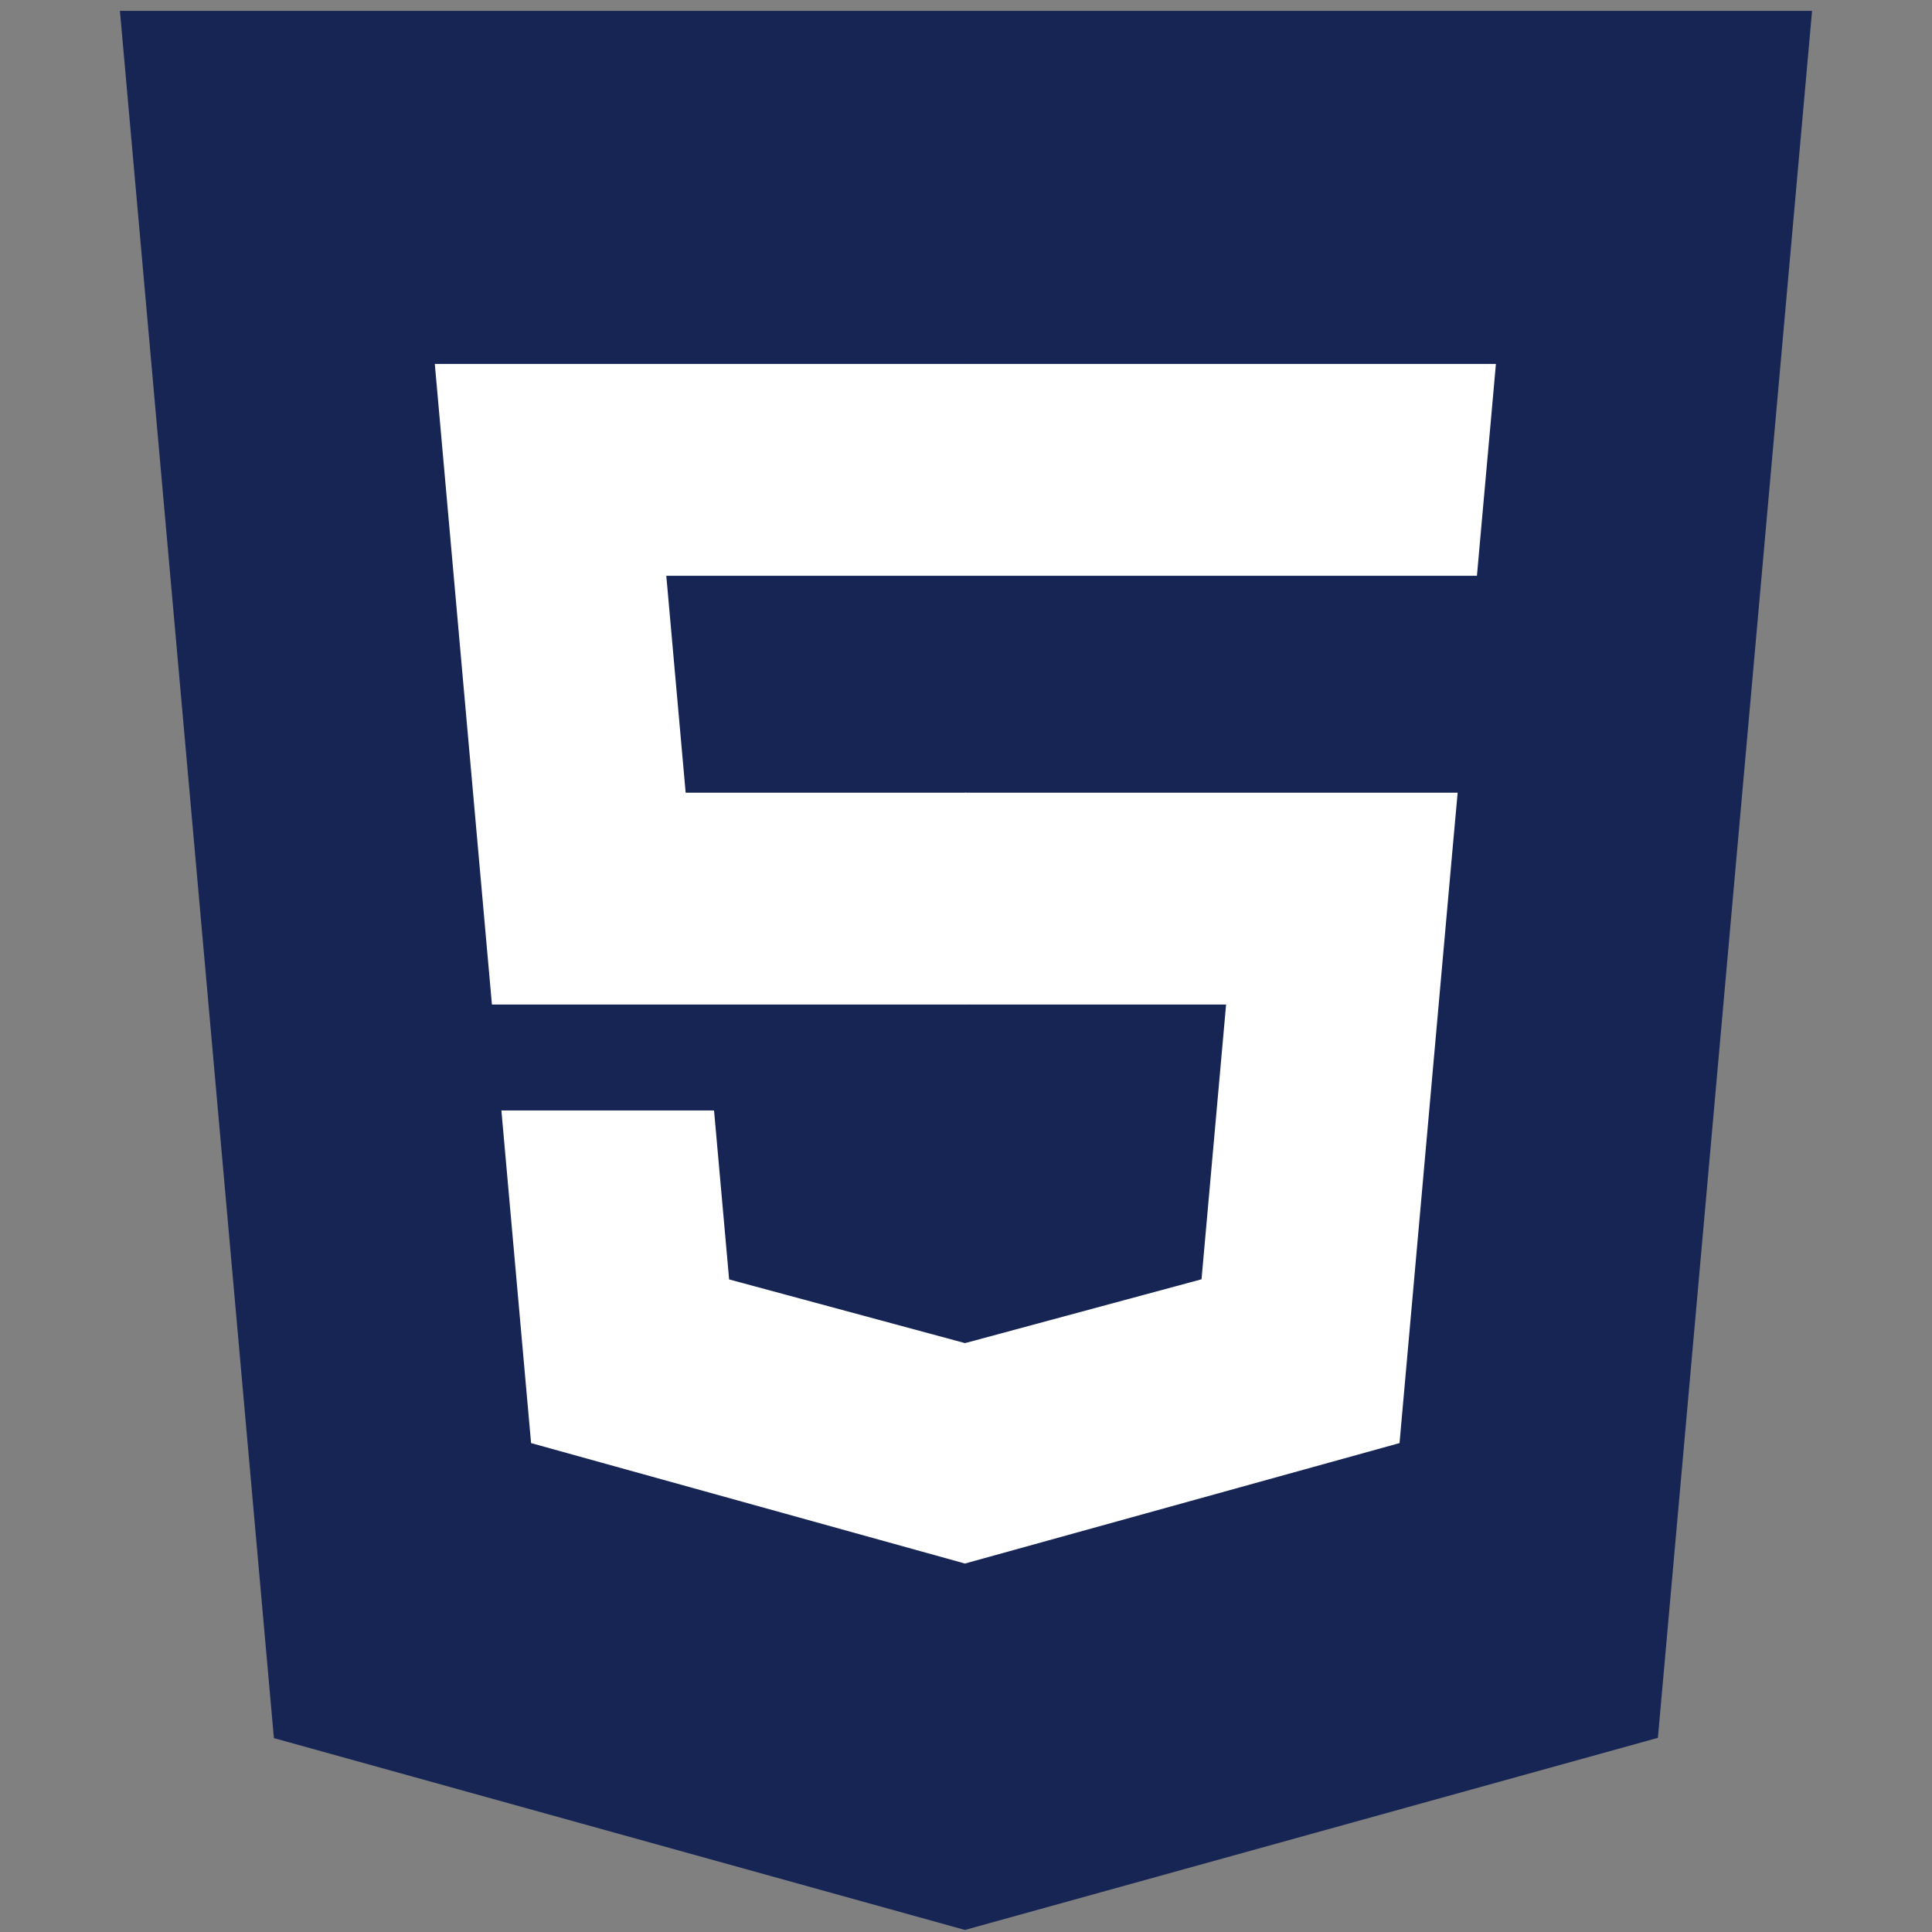 <svg xmlns="http://www.w3.org/2000/svg" xmlns:xlink="http://www.w3.org/1999/xlink" width="500" zoomAndPan="magnify" viewBox="0 0 375 375" height="500" preserveAspectRatio="xMidYMid meet" version="1.0"><rect x="0" y="0" width="375" height="375" fill="#808080" stroke="none"/><defs><clipPath id="e09c7044ba"><path d="M 23.277 2 L 351.777 2 L 351.777 374.863 L 23.277 374.863 Z M 23.277 2 " clip-rule="nonzero"/></clipPath></defs><g clip-path="url(#e09c7044ba)"><path fill="#172554" d="M 53.164 337.367 L 23.277 2.113 L 351.719 2.113 L 321.797 337.312 L 187.297 374.602 Z M 53.164 337.367 " fill-opacity="1" fill-rule="nonzero"/></g><path fill="#172554" d="M 187.496 346.098 L 296.18 315.969 L 321.75 29.523 L 187.496 29.523 Z M 187.496 346.098 " fill-opacity="1" fill-rule="nonzero"/><path fill="#ffffff" d="M 187.496 153.863 L 133.086 153.863 L 129.328 111.758 L 187.496 111.758 L 187.496 70.641 L 84.395 70.641 L 85.379 81.672 L 95.484 194.98 L 187.496 194.98 Z M 187.496 260.652 L 187.316 260.699 L 141.523 248.336 L 138.594 215.539 L 97.32 215.539 L 103.082 280.102 L 187.309 303.484 L 187.496 303.43 Z M 187.496 260.652 " fill-opacity="1" fill-rule="nonzero"/><path fill="#ffffff" d="M 187.355 153.863 L 187.355 194.98 L 237.984 194.98 L 233.215 248.309 L 187.355 260.688 L 187.355 303.465 L 271.648 280.102 L 272.266 273.156 L 281.93 164.906 L 282.93 153.863 Z M 187.355 70.641 L 187.355 111.758 L 286.672 111.758 L 287.496 102.516 L 289.371 81.672 L 290.355 70.641 Z M 187.355 70.641 " fill-opacity="1" fill-rule="nonzero"/></svg>